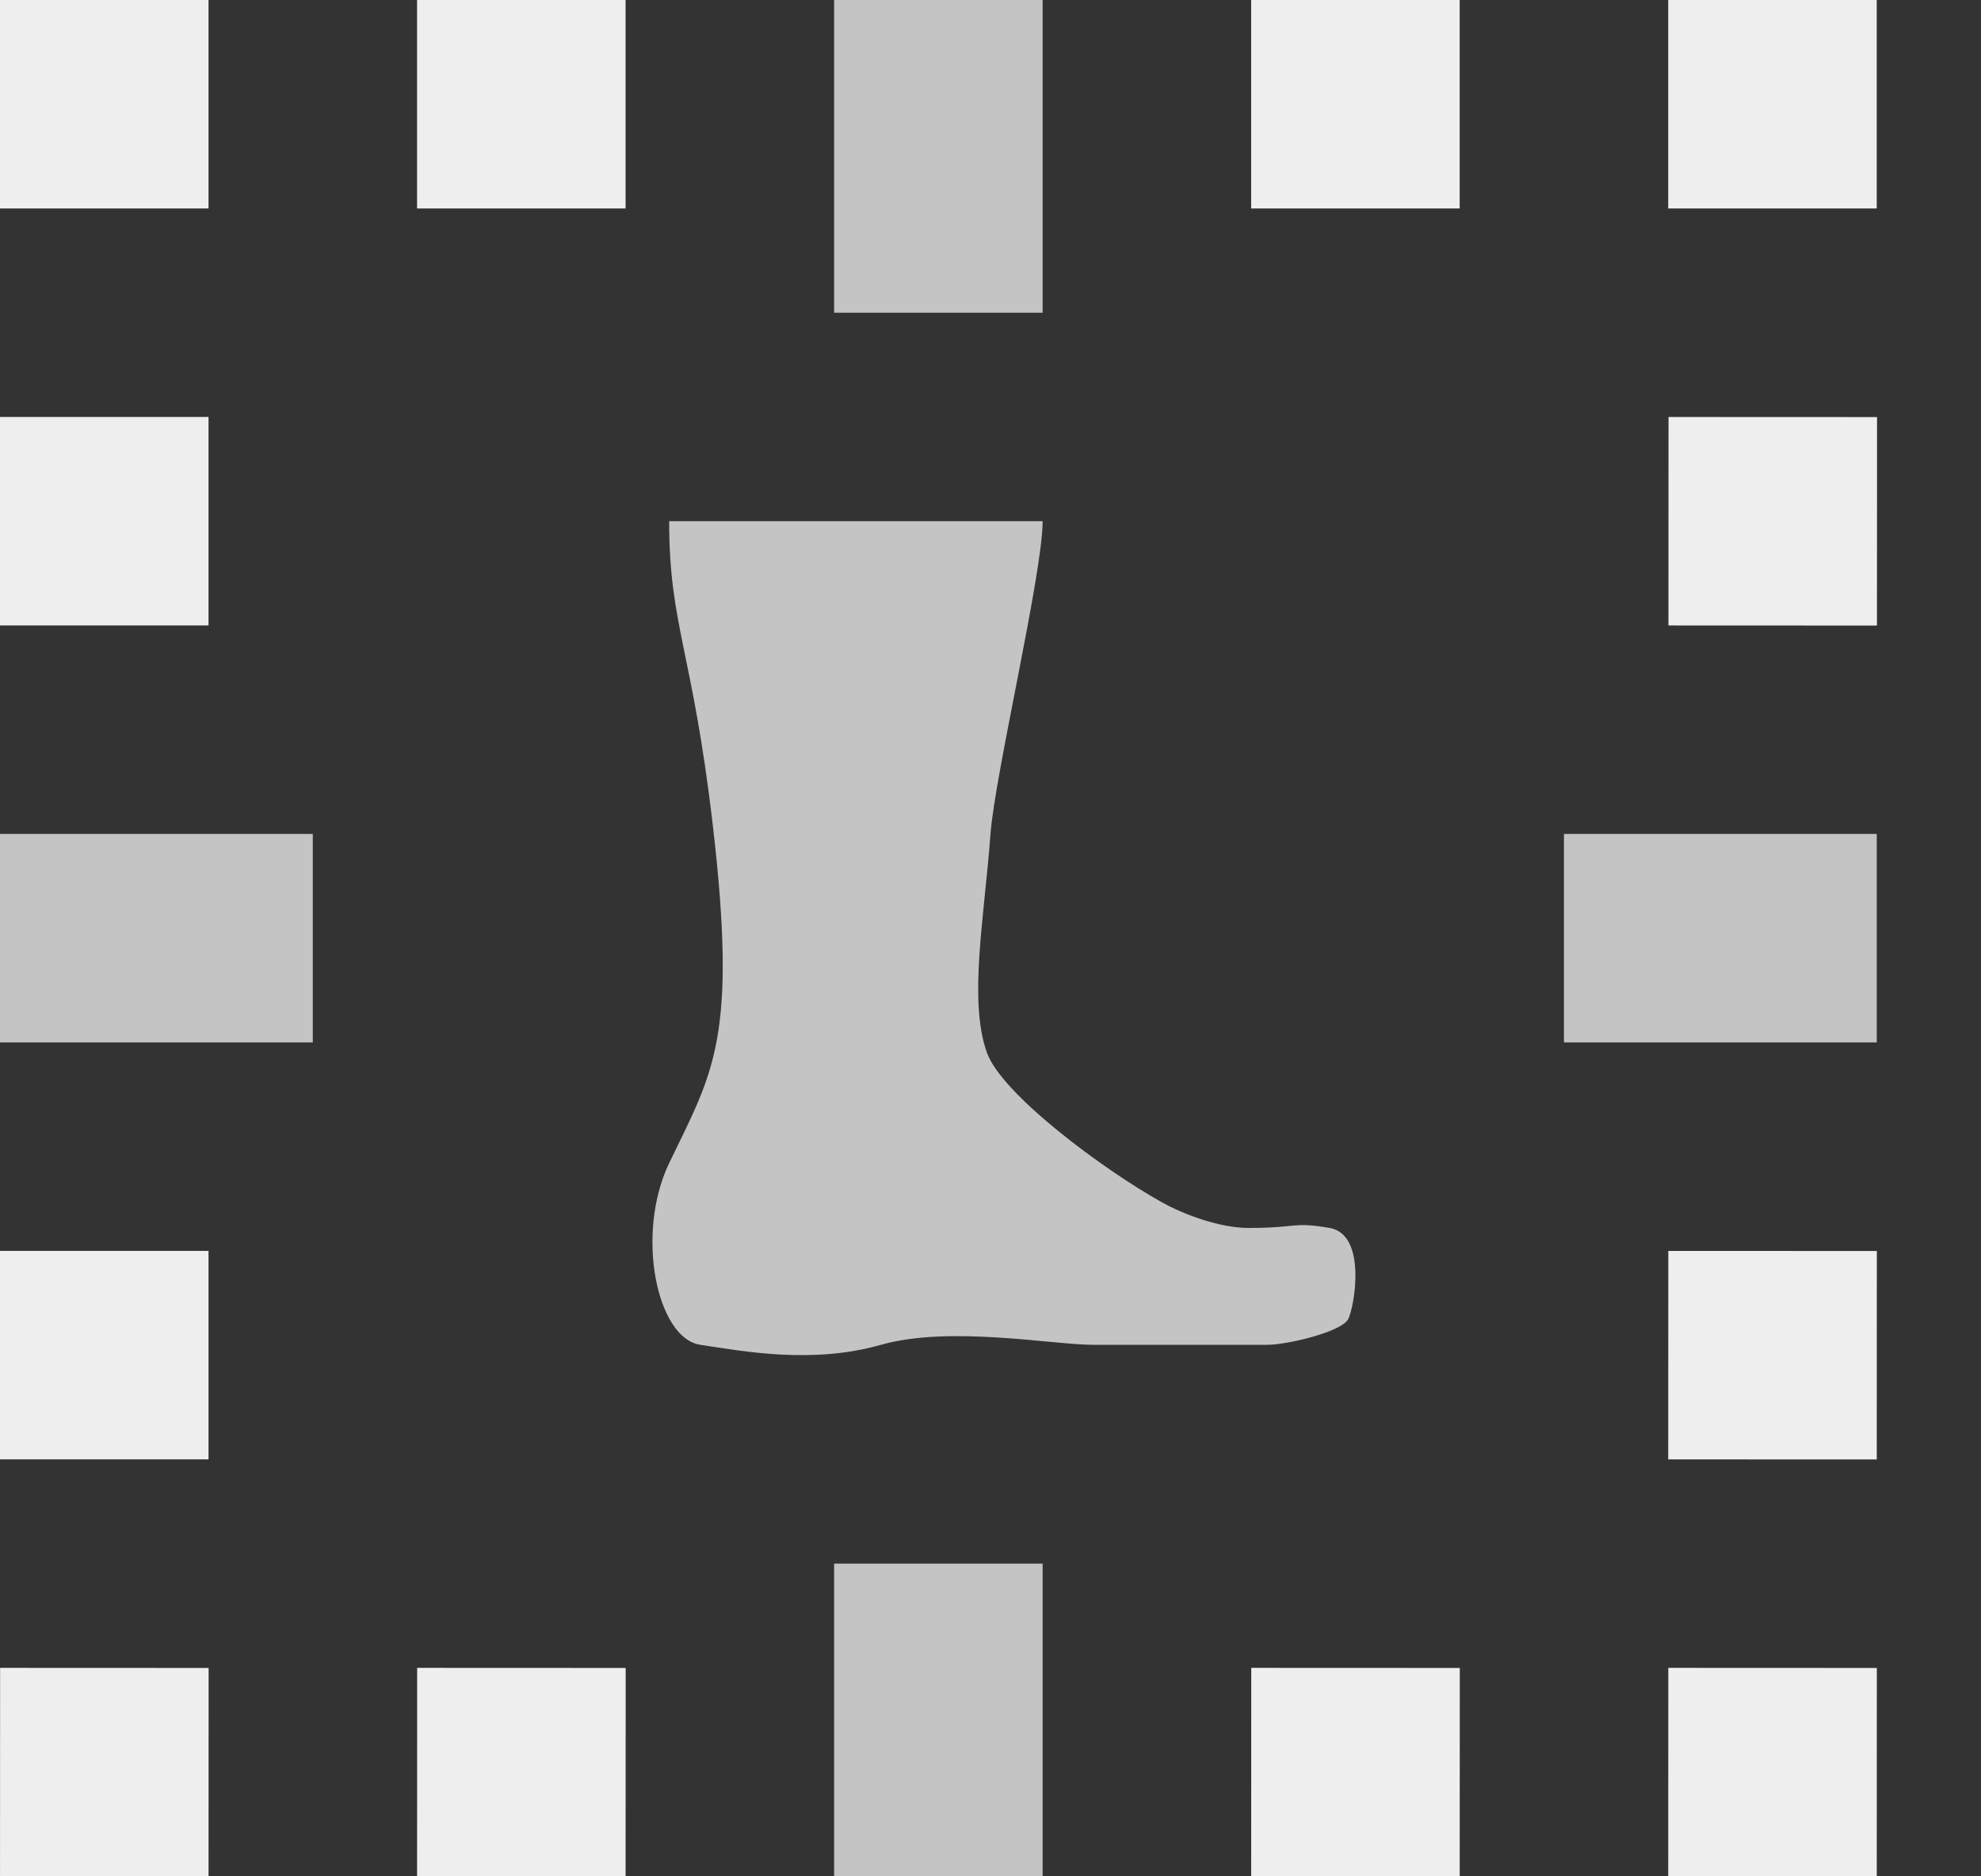 <svg width="19" height="18" viewBox="0 0 19 18" fill="none" xmlns="http://www.w3.org/2000/svg">
<rect x="0" y="0" width="19" height="18" fill="#333333" stroke="none"/>
<path d="M6.837 7.92C6.641 6.237 6.418 6 6.418 5H10C10 5.5 9.542 7.434 9.5 8C9.44 8.81 9.287 9.601 9.466 10.099C9.609 10.498 10.582 11.22 11.139 11.531C11.362 11.656 11.705 11.78 11.976 11.78C12.454 11.78 12.394 11.718 12.753 11.78C13.111 11.843 12.992 12.528 12.932 12.652C12.872 12.777 12.344 12.901 12.155 12.901H10.482C10.099 12.901 9.107 12.714 8.45 12.901C7.793 13.088 7.135 12.964 6.717 12.901C6.299 12.839 6.092 11.838 6.418 11.158C6.837 10.286 7.076 9.975 6.837 7.92Z" fill="#C4C4C4"/>
<rect x="8" width="2" height="3" fill="#C4C4C4"/>
<rect x="8" y="15" width="2" height="3" fill="#C4C4C4"/>
<rect y="10" width="2" height="3" transform="rotate(-90 0 10)" fill="#C4C4C4"/>
<rect x="15" y="10" width="2" height="3" transform="rotate(-90 15 10)" fill="#C4C4C4"/>
<rect width="2" height="2" fill="#EEEEEE"/>
<rect y="4" width="2" height="2" fill="#EEEEEE"/>
<rect y="12" width="2" height="2" fill="#EEEEEE"/>
<rect x="4" width="2" height="2" fill="#EEEEEE"/>
<rect x="12" width="2" height="2" fill="#EEEEEE"/>
<rect x="16" width="2" height="2" fill="#EEEEEE"/>
<rect x="18.003" y="4.001" width="2" height="2" transform="rotate(90.024 18.003 4.001)" fill="#EEEEEE"/>
<rect x="18.001" y="12.001" width="2" height="2" transform="rotate(90.024 18.001 12.001)" fill="#EEEEEE"/>
<rect x="18.001" y="16.001" width="2" height="2" transform="rotate(90.024 18.001 16.001)" fill="#EEEEEE"/>
<rect x="14.001" y="16.001" width="2" height="2" transform="rotate(90.024 14.001 16.001)" fill="#EEEEEE"/>
<rect x="6.001" y="16.001" width="2" height="2" transform="rotate(90.024 6.001 16.001)" fill="#EEEEEE"/>
<rect x="2.001" y="16.001" width="2" height="2" transform="rotate(90.024 2.001 16.001)" fill="#EEEEEE"/>
</svg>
